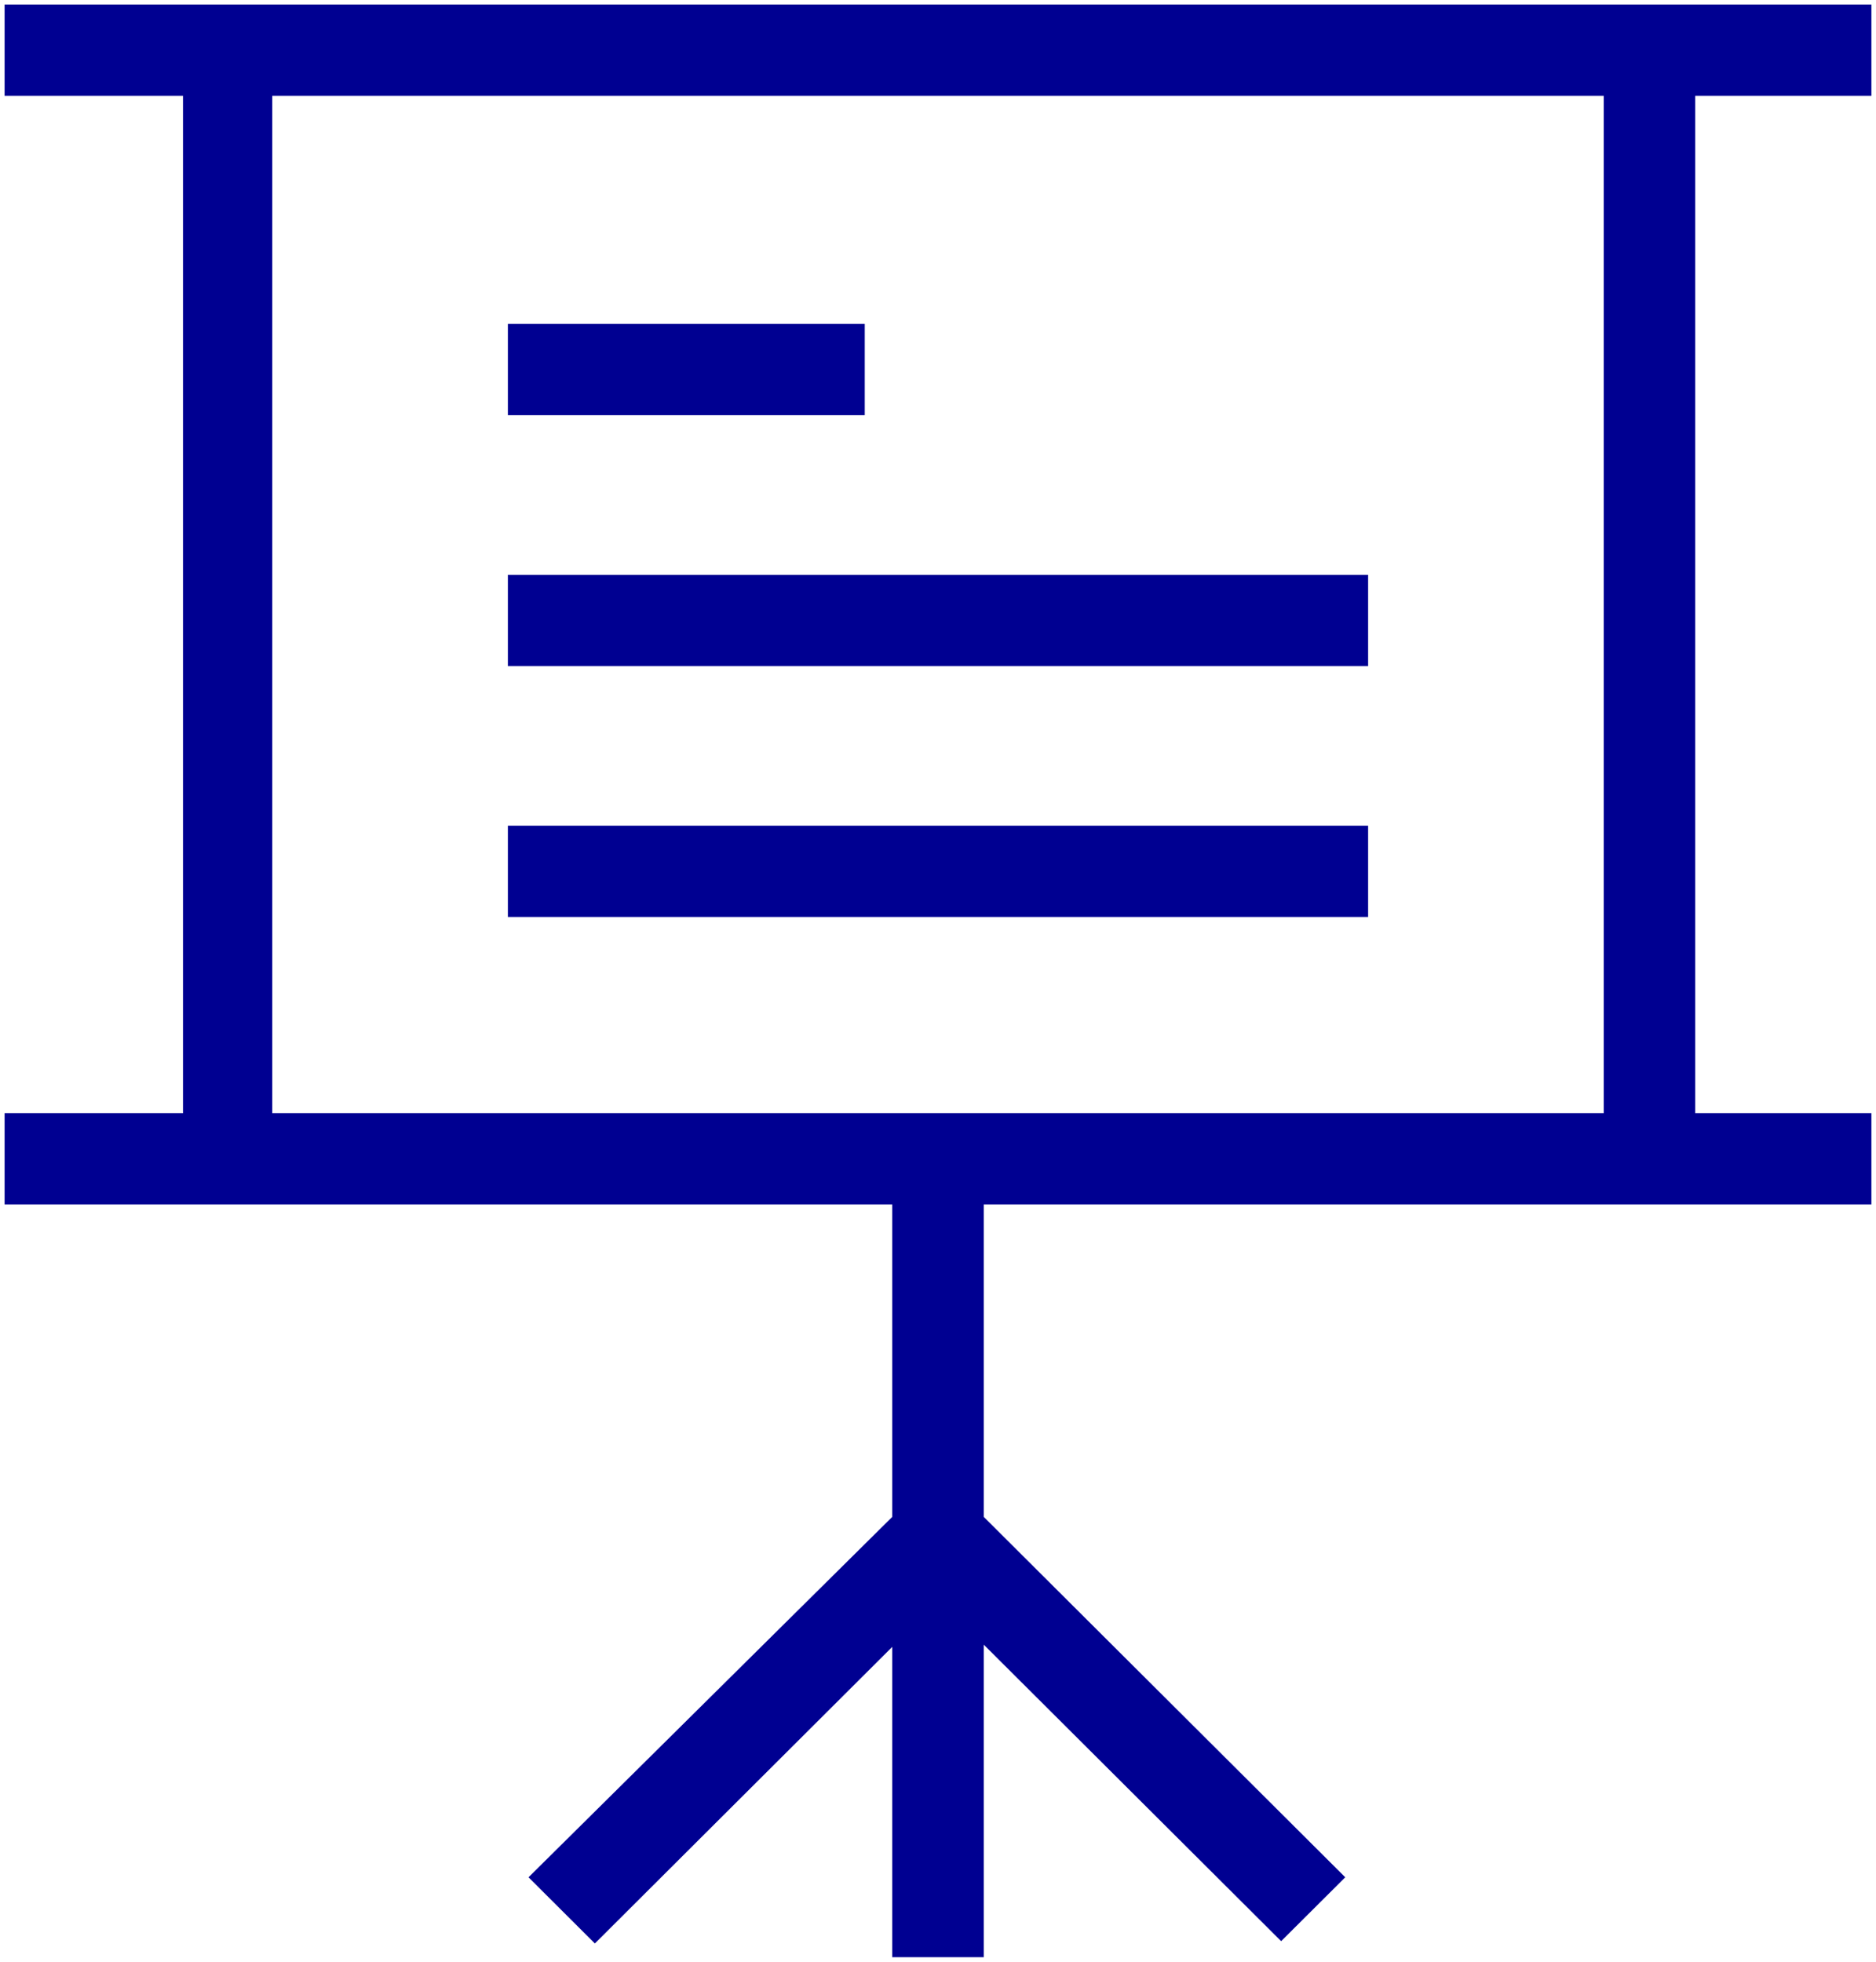 <?xml version="1.0" encoding="UTF-8"?>
<svg width="22px" height="23px" viewBox="0 0 22 23" version="1.1" xmlns="http://www.w3.org/2000/svg" xmlns:xlink="http://www.w3.org/1999/xlink">
    <title>Leçon</title>
    <g id="MENTOR" stroke="none" stroke-width="1" fill="none" fill-rule="evenodd">
        <g id="Mentor---FC---Thématique" transform="translate(-45, -468)" fill="#000091" fill-rule="nonzero">
            <g id="Group" transform="translate(45, 468)">
                <path d="M21.946,1.123 L21.946,0.053 L0.054,0.053 L0.054,1.123 L2.146,1.123 L2.146,13.051 L0.054,13.051 L0.054,14.121 L10.463,14.121 L10.463,17.785 L6.198,22.01 L6.976,22.786 L10.463,19.309 L10.463,22.947 L11.537,22.947 L11.537,19.283 L15.024,22.759 L15.776,22.01 L11.537,17.785 L11.537,14.121 L21.946,14.121 L21.946,13.051 L19.88,13.051 L19.88,1.123 L21.946,1.123 Z M18.807,13.051 L3.193,13.051 L3.193,1.123 L18.807,1.123 L18.807,13.051 Z" id="Shape"></path>
                <rect id="Rectangle" x="5.956" y="3.798" width="4.185" height="1.07"></rect>
                <rect id="Rectangle" x="5.956" y="6.74" width="10.088" height="1.07"></rect>
                <rect id="Rectangle" x="5.956" y="9.681" width="10.088" height="1.07"></rect>
            </g>
        </g>
    </g>
</svg>